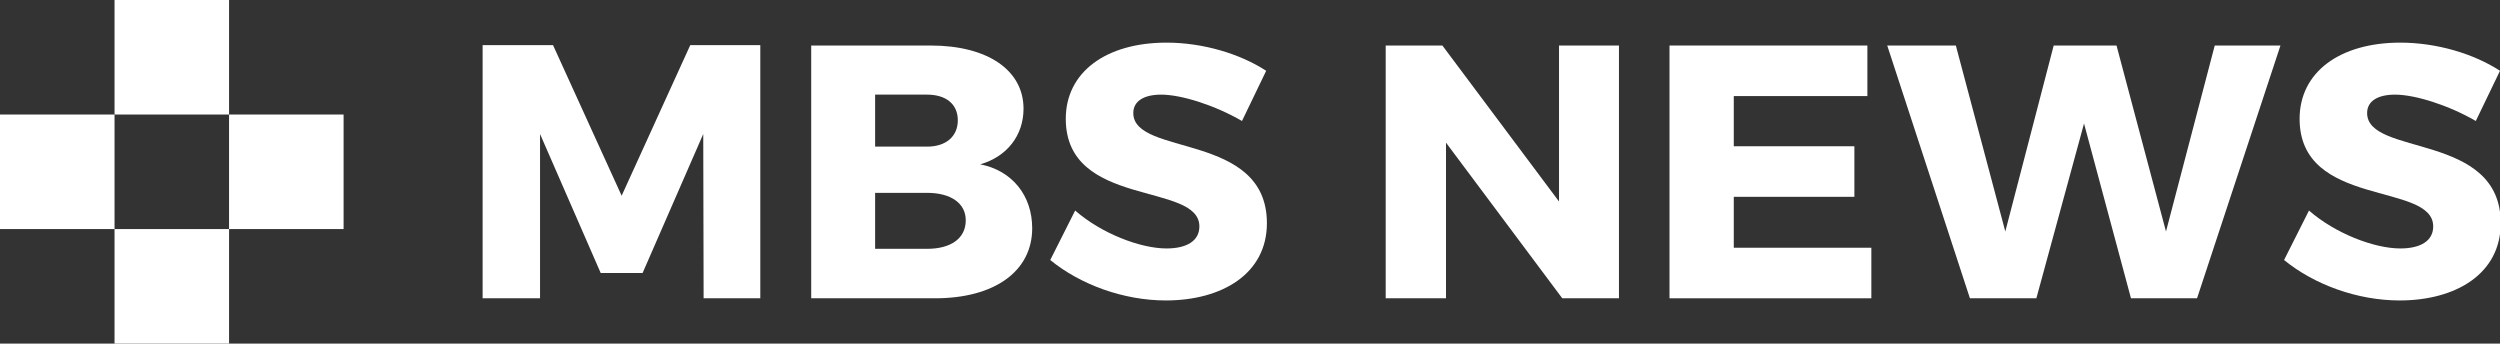 <?xml version="1.0" encoding="utf-8"?>
<!-- Generator: Adobe Illustrator 16.0.0, SVG Export Plug-In . SVG Version: 6.00 Build 0)  -->
<!DOCTYPE svg PUBLIC "-//W3C//DTD SVG 1.1//EN" "http://www.w3.org/Graphics/SVG/1.1/DTD/svg11.dtd">
<svg version="1.1" id="Layer_1" xmlns="http://www.w3.org/2000/svg" xmlns:xlink="http://www.w3.org/1999/xlink" x="0px" y="0px"
	 width="1012.172px" height="139.107px" viewBox="0 0 1012.172 139.107" enable-background="new 0 0 1012.172 139.107"
	 xml:space="preserve">
<rect x="0" y="0" width="1012.172" height="139.107" fill="#333333" stroke="none"/>
<g>
	<g>
		<path fill="#FFFFFF" d="M284.871,120.767l-0.146-66.52l-24.561,56.285h-16.958l-24.561-56.285v66.52H195.4V18.284h28.508
			l27.777,60.963l27.777-60.963h28.362v102.482L284.871,120.767L284.871,120.767z"/>
		<path fill="#FFFFFF" d="M376.823,18.431c22.953,0,37.571,9.94,37.571,25.584c0,10.817-6.725,19.442-17.543,22.514
			c12.865,2.485,21.053,12.573,21.053,25.877c0,17.396-15.204,28.361-39.326,28.361h-50.145V18.431H376.823z M354.309,59.365h21.052
			c7.602,0,12.426-4.094,12.426-10.672c0-6.579-4.824-10.38-12.426-10.38h-21.052V59.365z M354.309,100.738h21.052
			c9.649,0,15.643-4.24,15.643-11.55c0-6.871-5.994-11.11-15.643-11.11h-21.052V100.738z"/>
		<path fill="#FFFFFF" d="M512.636,28.664l-9.795,20.321c-10.817-6.287-24.415-10.672-32.748-10.672
			c-6.725,0-11.257,2.484-11.257,7.456c0,17.688,54.092,7.602,54.092,44.589c0,20.467-18.128,31.285-40.935,31.285
			c-17.105,0-34.648-6.434-46.782-16.374l10.087-20.028c10.526,9.21,26.315,15.351,36.987,15.351c8.187,0,13.304-3.069,13.304-8.918
			c0-18.128-54.092-7.31-54.092-43.565c0-18.859,16.228-30.848,40.789-30.848C487.052,17.26,502.11,21.793,512.636,28.664z"/>
		<path fill="#FFFFFF" d="M632.513,120.767l-47.073-63.011v63.011h-24.415V18.431h22.952l47.222,63.155V18.431h24.268v102.336
			H632.513z"/>
		<path fill="#FFFFFF" d="M701.952,38.897v20.32h48.829v20.468h-48.829V100.3h55.7v20.468H675.93V18.431h80.115v20.467
			L701.952,38.897L701.952,38.897z"/>
		<path fill="#FFFFFF" d="M862.765,120.767l-19.006-70.759l-19.297,70.759h-26.899L764.083,18.431h27.777l20.027,75.29l19.591-75.29
			h25.438l20.028,75.29l19.735-75.29h26.607l-33.771,102.336H862.765z"/>
		<path fill="#FFFFFF" d="M1012.172,28.664l-9.795,20.321c-10.818-6.287-24.414-10.672-32.747-10.672
			c-6.726,0-11.257,2.484-11.257,7.456c0,17.688,54.092,7.602,54.092,44.589c0,20.467-18.128,31.285-40.935,31.285
			c-17.104,0-34.648-6.434-46.782-16.374l10.087-20.028c10.526,9.21,26.315,15.351,36.987,15.351c8.188,0,13.304-3.069,13.304-8.918
			c0-18.128-54.092-7.31-54.092-43.565c0-18.859,16.228-30.848,40.788-30.848C986.588,17.26,1001.646,21.793,1012.172,28.664z"/>
	</g>
	<g>
		<rect x="46.37" y="0" fill="#FFFFFF" width="46.368" height="46.369"/>
		<rect x="92.738" y="46.369" fill="#FFFFFF" width="46.37" height="46.37"/>
		<rect y="46.369" fill="#FFFFFF" width="46.37" height="46.37"/>
		<rect x="46.37" y="92.739" fill="#FFFFFF" width="46.368" height="46.368"/>
	</g>
</g>
</svg>
